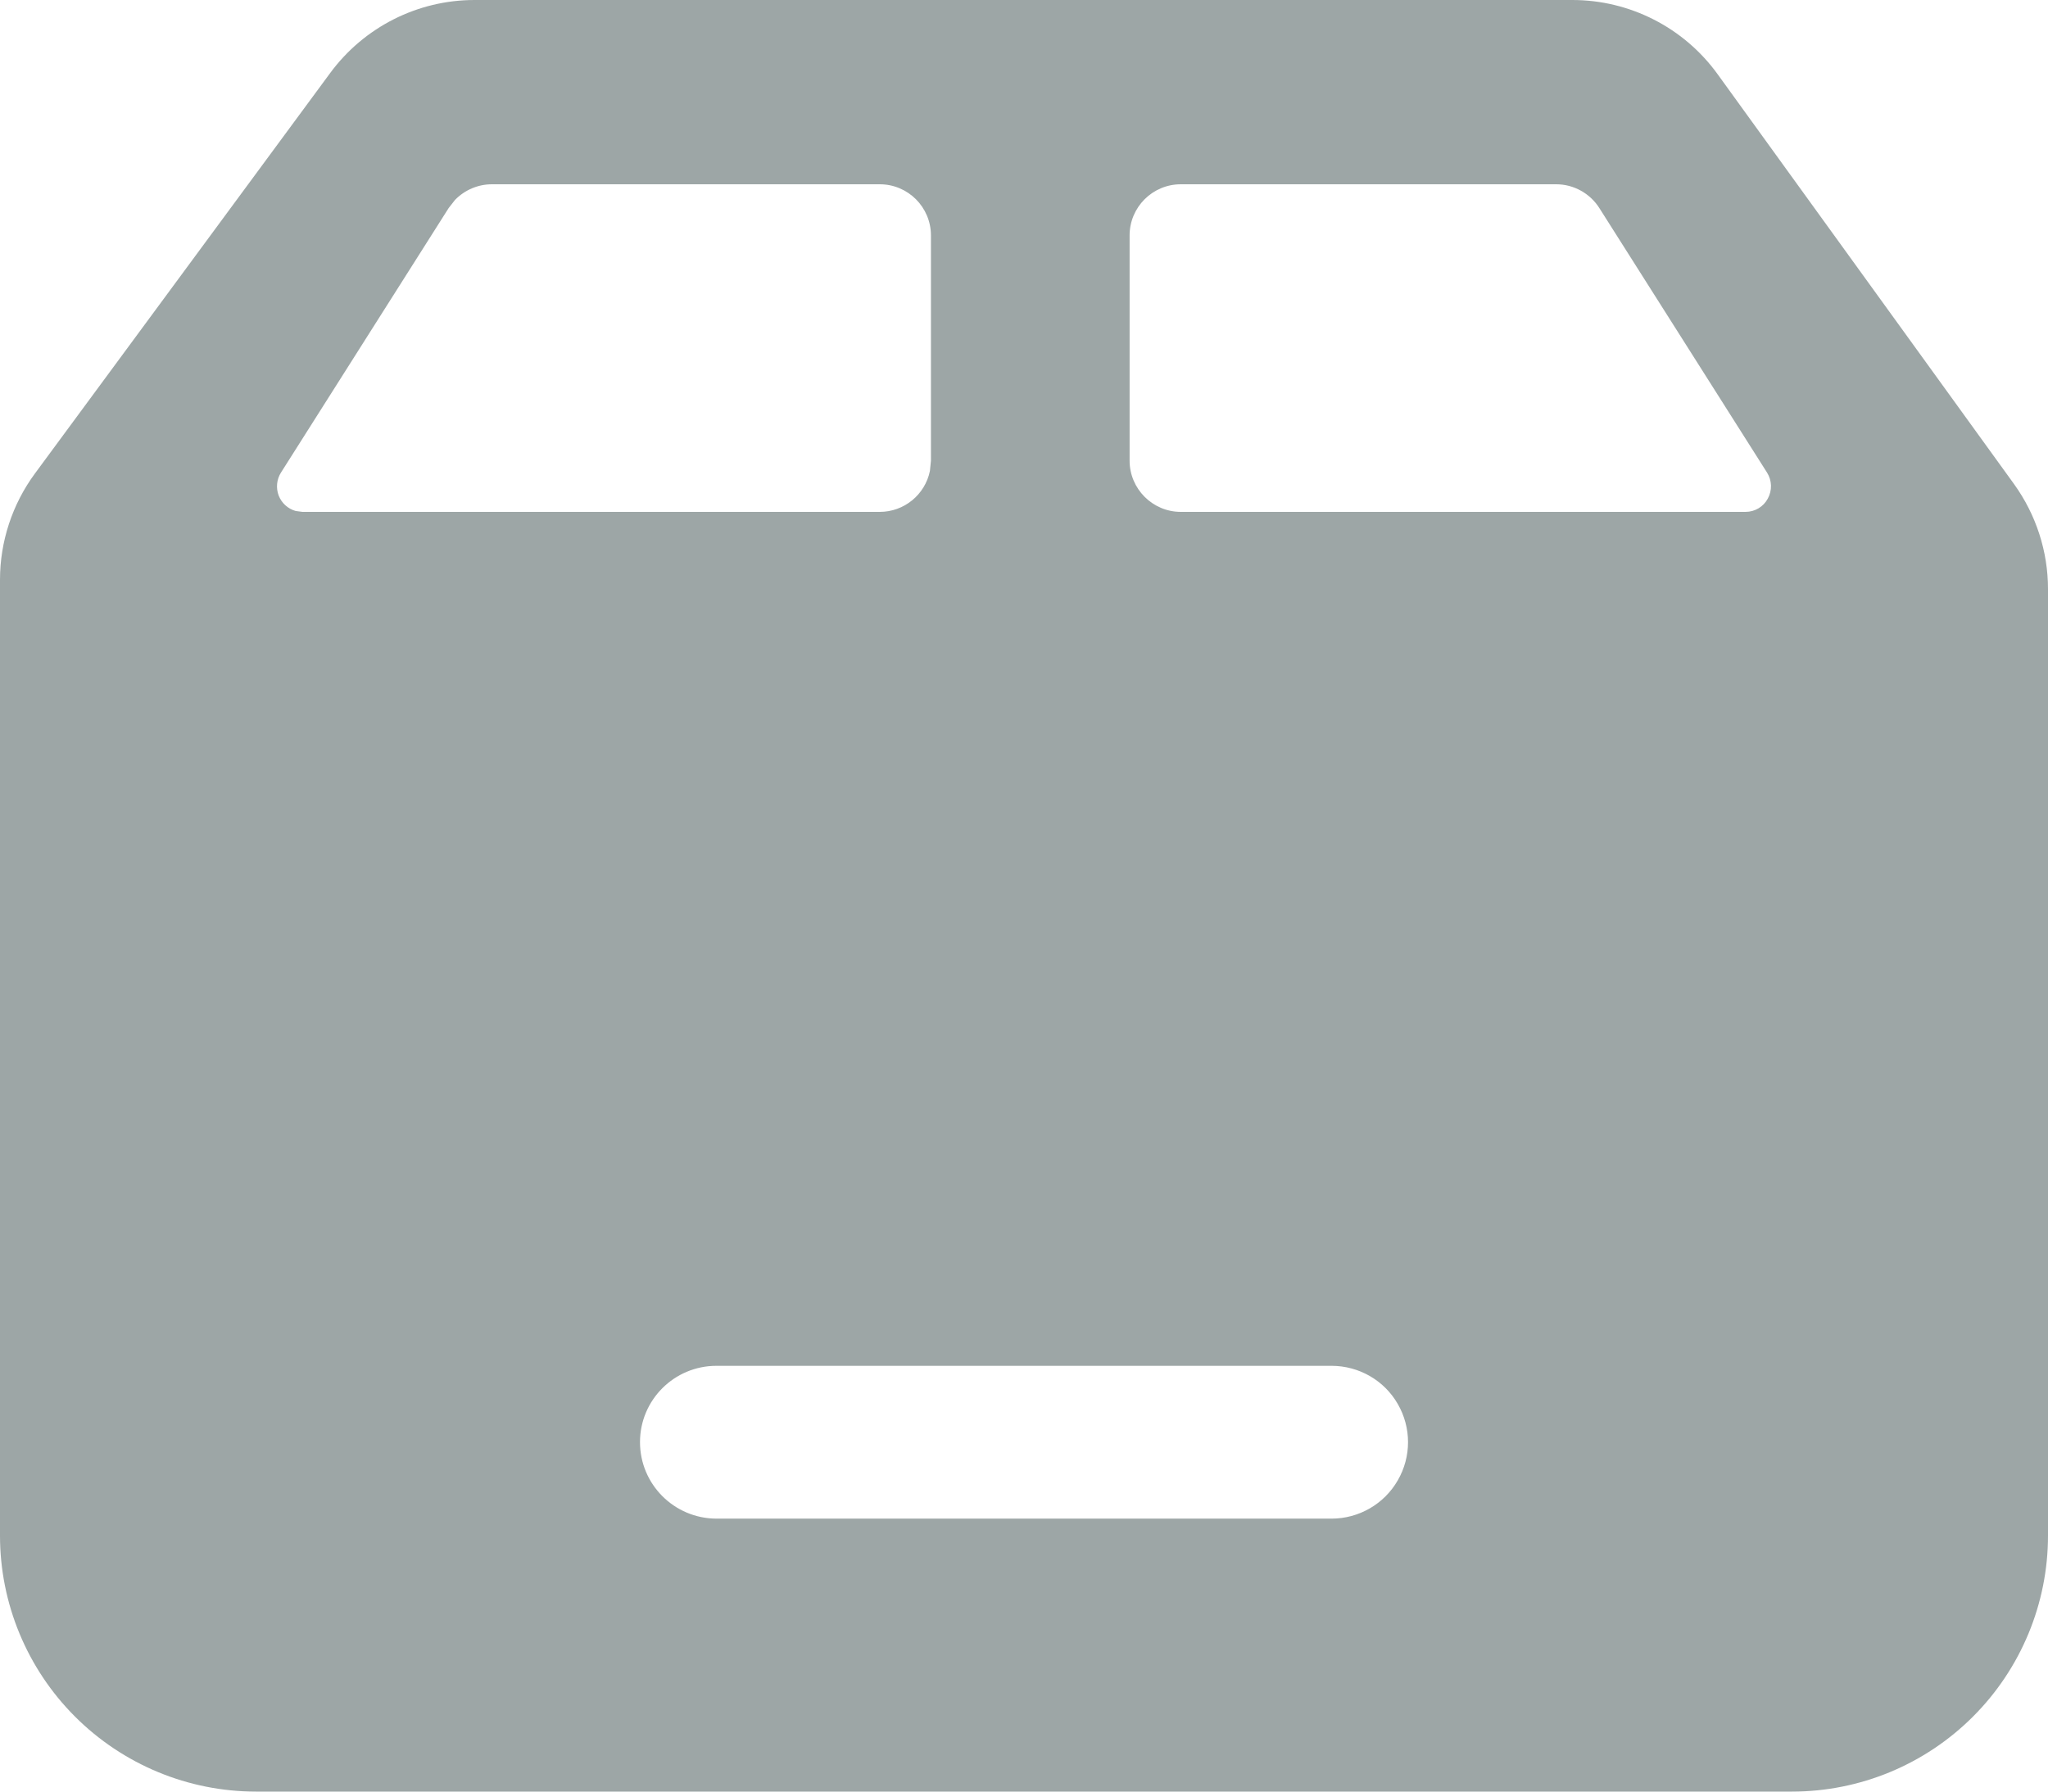 <svg  xmlns="http://www.w3.org/2000/svg" xmlns:xlink="http://www.w3.org/1999/xlink" width="16px" height="14px"><path fill-rule="evenodd"  fill="rgb(157, 166, 166)" d="M15.735,3.783 L13.419,0.580 C13.156,0.216 12.734,-0.000 12.284,0.000 L3.707,0.000 C3.262,0.000 2.844,0.212 2.580,0.570 L0.273,3.700 C0.096,3.940 0.000,4.232 0.000,4.530 L0.000,12.000 C0.000,12.530 0.211,13.039 0.586,13.414 C0.961,13.789 1.470,14.000 2.000,14.000 L14.000,14.000 C14.531,14.000 15.039,13.789 15.414,13.414 C15.789,13.039 16.000,12.530 16.000,12.000 L16.000,4.603 C16.000,4.309 15.907,4.022 15.735,3.783 ZM2.310,3.993 C2.249,3.976 2.200,3.931 2.177,3.872 C2.155,3.813 2.161,3.747 2.195,3.693 L3.505,1.626 L3.555,1.562 C3.631,1.484 3.735,1.440 3.843,1.440 L6.873,1.440 C7.094,1.440 7.273,1.619 7.273,1.840 L7.273,3.600 L7.265,3.680 C7.227,3.866 7.063,4.000 6.873,4.000 L2.363,4.000 L2.310,3.993 ZM10.920,11.568 C10.814,11.753 10.616,11.867 10.403,11.867 L5.597,11.867 C5.267,11.866 5.000,11.599 5.000,11.269 C5.000,10.940 5.267,10.673 5.597,10.673 L10.403,10.673 C10.616,10.673 10.814,10.786 10.920,10.971 C11.027,11.156 11.027,11.383 10.920,11.568 ZM13.637,4.000 L9.225,4.000 C9.005,4.000 8.825,3.820 8.825,3.600 L8.825,1.840 C8.825,1.619 9.004,1.440 9.225,1.440 L12.158,1.440 C12.295,1.440 12.422,1.511 12.495,1.626 L13.805,3.693 C13.844,3.755 13.846,3.832 13.811,3.896 C13.777,3.960 13.710,4.000 13.637,4.000 Z"/></svg>